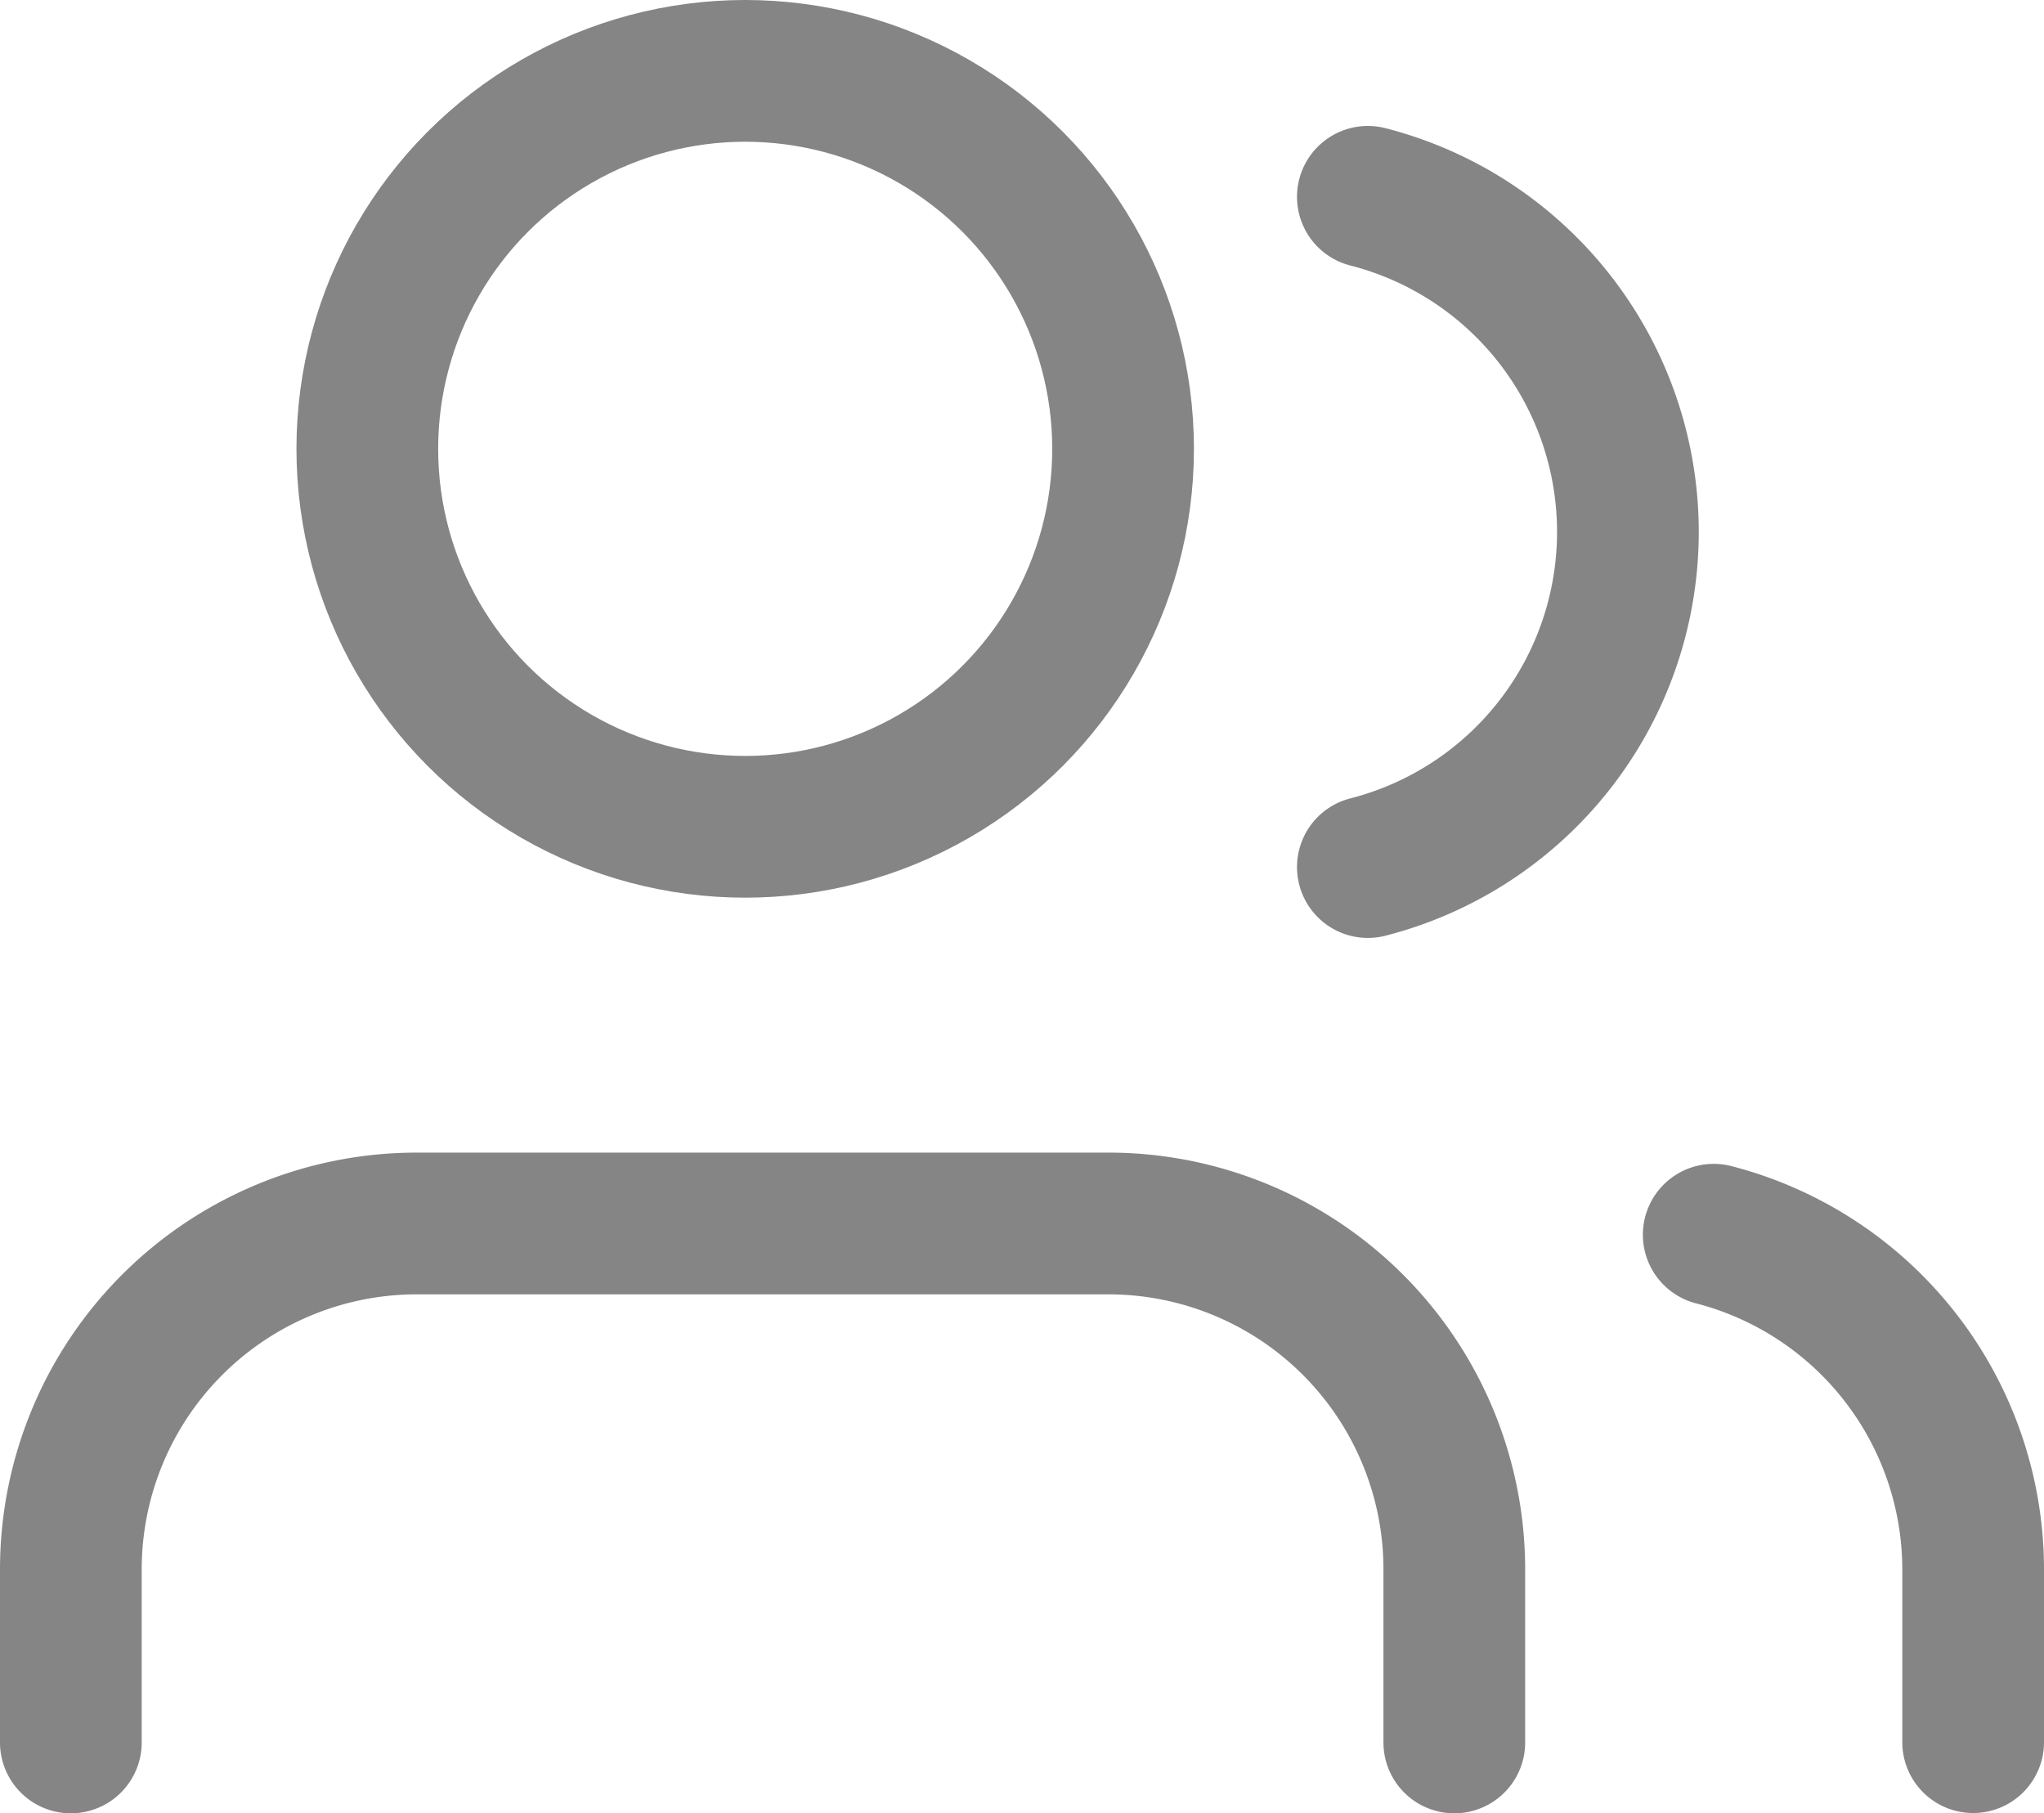 <svg xmlns="http://www.w3.org/2000/svg" width="21.636" height="19.189" viewBox="0 0 21.636 19.189">
  <g id="Group_1094" data-name="Group 1094" transform="translate(0.75 1.243)" opacity="0.6">
    <path id="Path_6350" data-name="Path 6350" d="M15.644,20.492V18.661A3.661,3.661,0,0,0,11.983,15H4.661A3.661,3.661,0,0,0,1,18.661v1.831" transform="translate(-1 -3.295)" fill="none" stroke="#333" stroke-linecap="round" stroke-linejoin="round" stroke-width="1.5"/>
    <circle id="Ellipse_49" data-name="Ellipse 49" cx="4" cy="4" r="4" transform="translate(3.138 -0.493)" fill="none" stroke="#333" stroke-linecap="round" stroke-linejoin="round" stroke-width="1.5"/>
    <path id="Path_6351" data-name="Path 6351" d="M22.746,20.5V18.672A3.661,3.661,0,0,0,20,15.13" transform="translate(-2.61 -3.306)" fill="none" stroke="#333" stroke-linecap="round" stroke-linejoin="round" stroke-width="1.5"/>
    <path id="Path_6352" data-name="Path 6352" d="M16,3.13a3.661,3.661,0,0,1,0,7.093" transform="translate(-2.271 -2.29)" fill="none" stroke="#333" stroke-linecap="round" stroke-linejoin="round" stroke-width="1.5"/>
  </g>
</svg>
